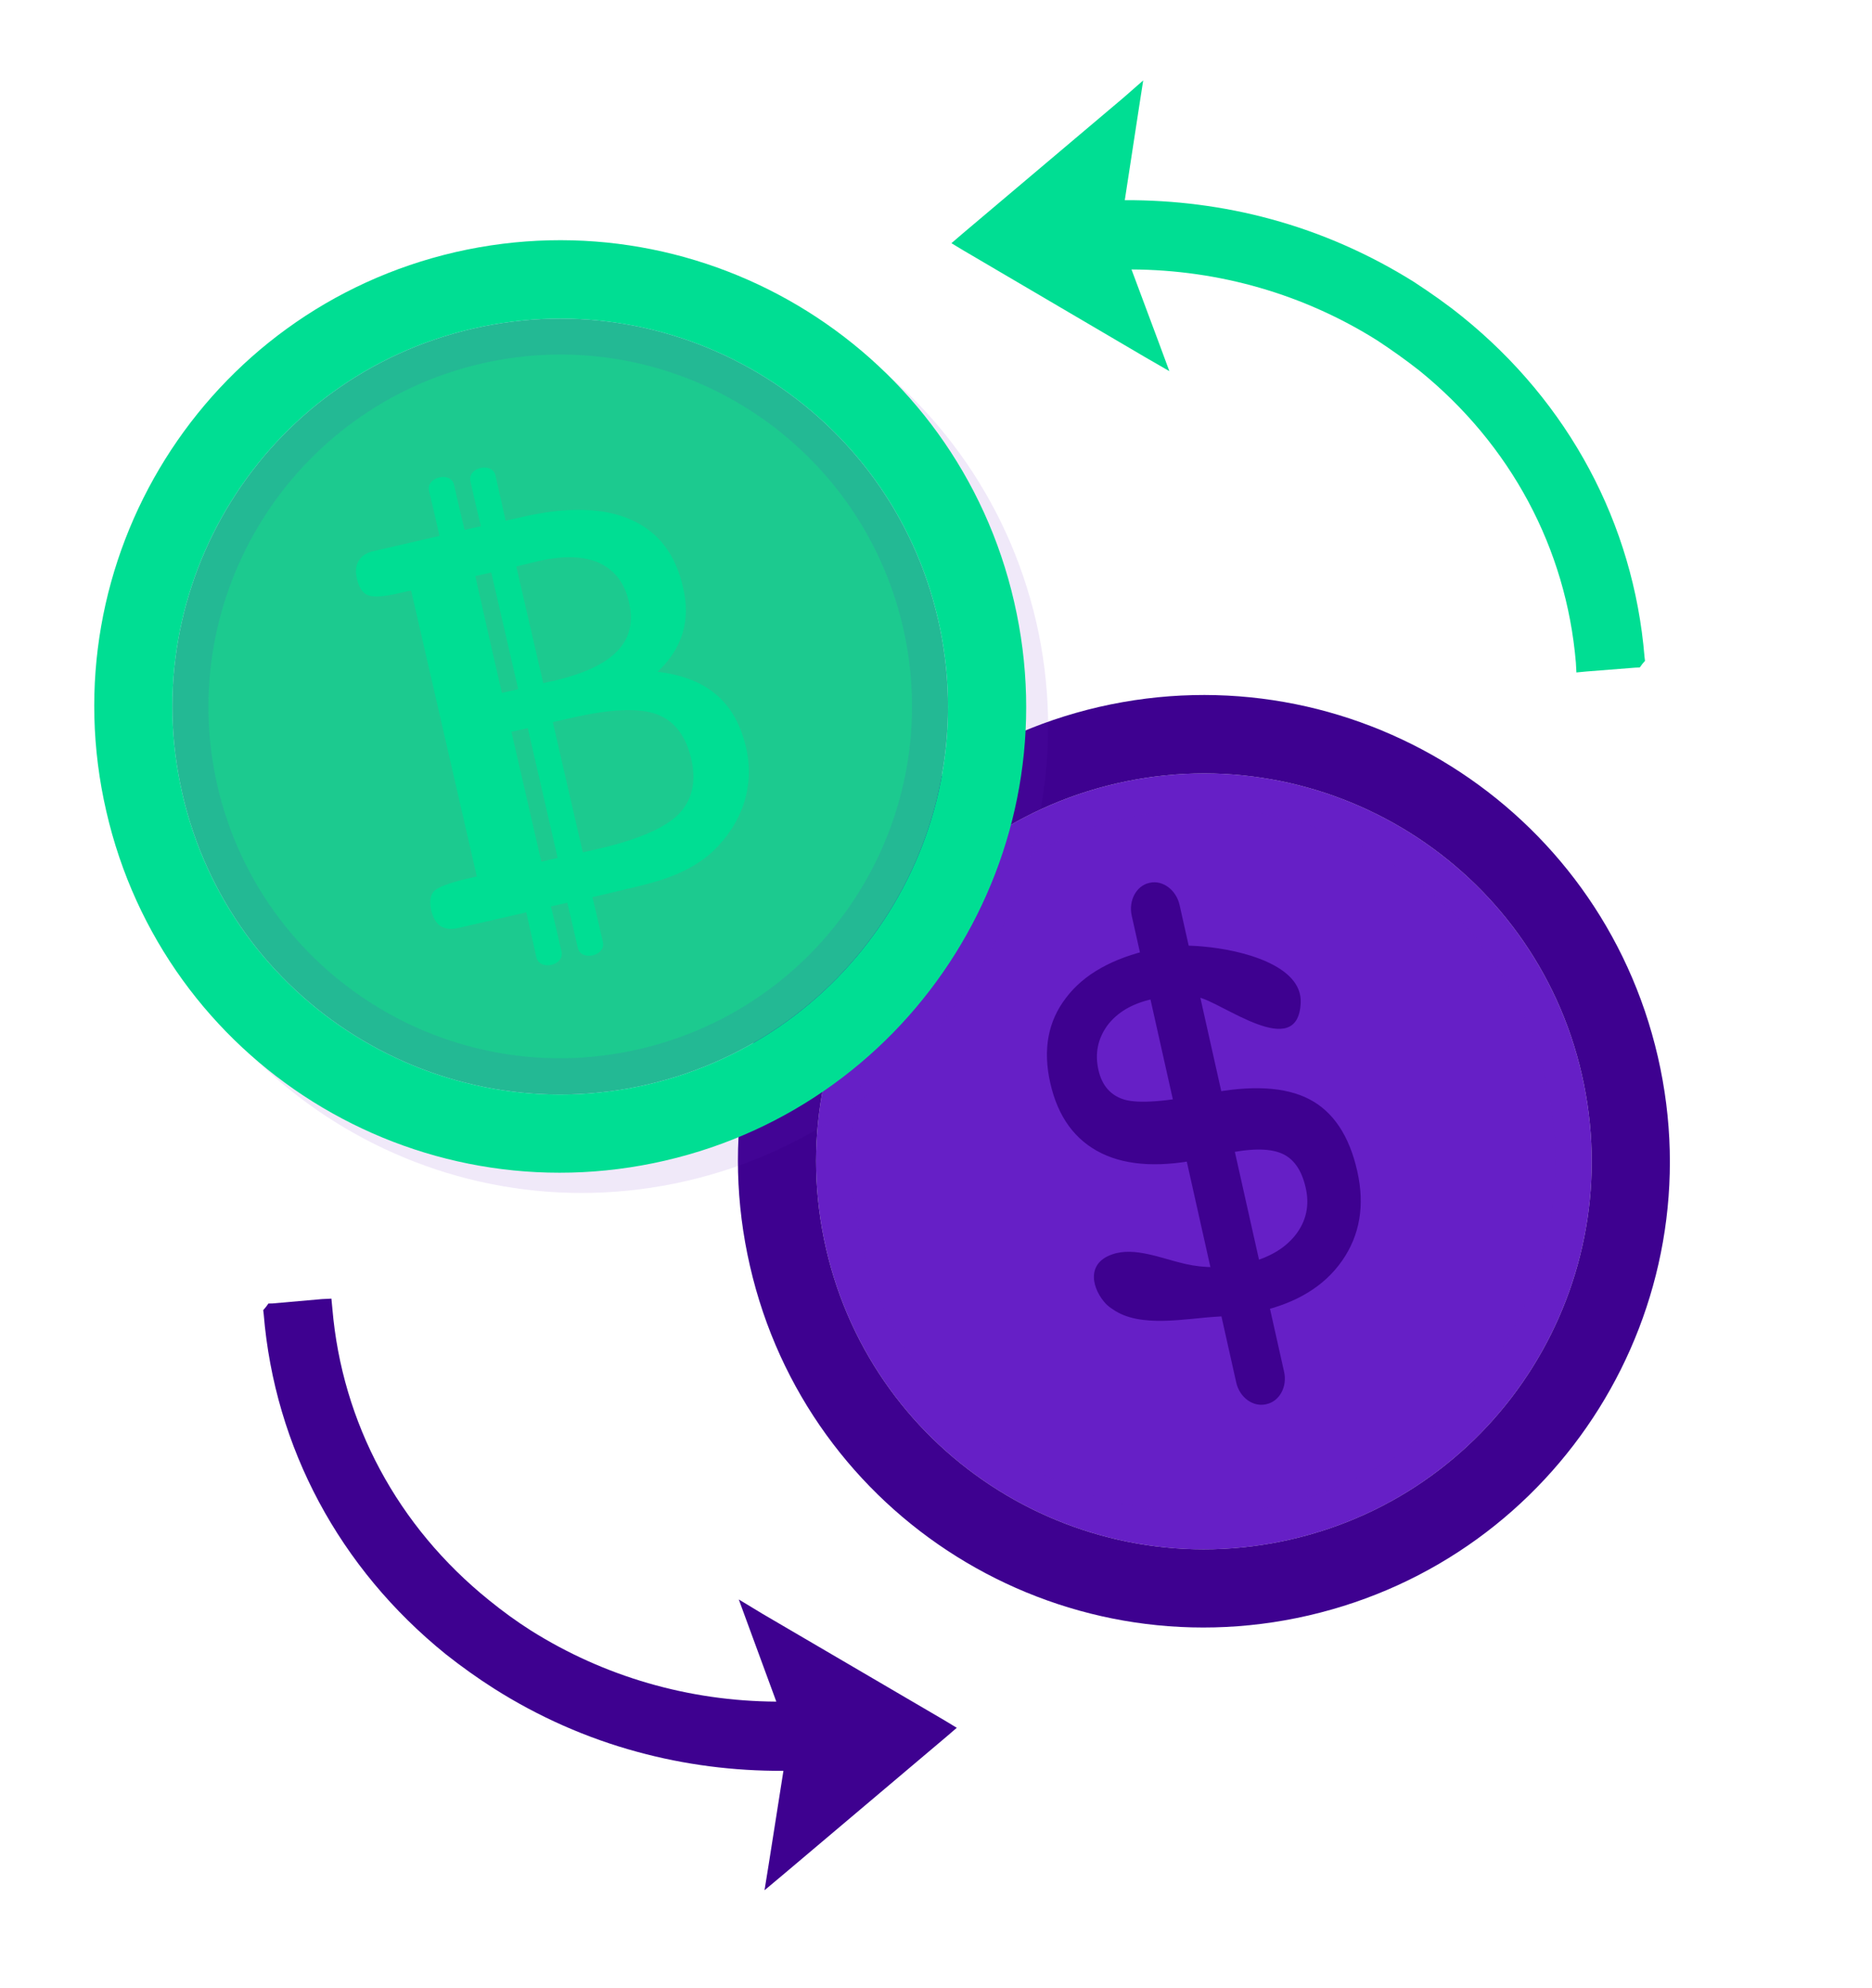 <svg width="178" height="189" viewBox="0 0 178 189" fill="none" xmlns="http://www.w3.org/2000/svg">
<path d="M106.188 74.463C86.346 79.026 73.981 98.837 78.544 118.679C83.107 138.521 102.918 150.886 122.76 146.323C142.602 141.759 154.967 121.948 150.404 102.107C145.84 82.265 126.029 69.9 106.188 74.463Z" fill="#661FC6"/>
<path opacity="0.1" fill-rule="evenodd" clip-rule="evenodd" d="M153.626 101.385C158.626 123 145.105 144.583 123.481 149.545C101.866 154.546 80.283 141.024 75.321 119.401C70.32 97.785 83.804 76.211 105.466 71.24C127.081 66.24 148.655 79.723 153.626 101.385ZM147.037 102.9C142.92 84.87 124.957 73.644 106.973 77.791C88.951 81.947 77.724 99.91 81.871 117.894C86.019 135.878 103.982 147.104 121.966 142.957C139.958 138.847 151.185 120.884 147.037 102.9Z" fill="#661FC6"/>
<path fill-rule="evenodd" clip-rule="evenodd" d="M157.637 100.447C163.139 124.299 148.272 148.055 124.42 153.556C100.568 159.057 76.774 144.199 71.311 120.339C65.809 96.487 80.668 72.693 104.52 67.192C128.38 61.728 152.136 76.595 157.637 100.447ZM150.404 102.107C145.841 82.265 126.03 69.9 106.188 74.463C86.346 79.026 73.981 98.837 78.544 118.679C83.107 138.521 102.918 150.886 122.76 146.323C142.602 141.759 154.967 121.949 150.404 102.107Z" fill="#3E0190"/>
<path d="M105.166 123.945C103.916 122.632 103.157 120.134 105.744 119.236C107.883 118.478 110.494 119.646 112.716 120.143C114.534 120.559 116.429 120.546 118.401 120.104C120.524 119.629 122.114 118.729 123.171 117.404C124.203 116.084 124.532 114.59 124.158 112.922C123.773 111.203 122.996 110.103 121.826 109.622C120.626 109.121 118.774 109.151 116.272 109.711L114.642 110.076C110.547 110.994 107.248 110.843 104.746 109.625C102.212 108.388 100.583 106.151 99.859 102.916C99.151 99.756 99.651 97.069 101.358 94.855C103.034 92.622 105.768 91.081 109.56 90.231C111.102 89.886 112.728 89.8 114.44 89.975C118.014 90.289 123.832 91.733 123.678 95.311C123.434 100.98 116.176 95.24 113.925 94.788C112.599 94.554 111.126 94.619 109.509 94.981C107.638 95.4 106.232 96.232 105.29 97.479C104.379 98.744 104.096 100.148 104.442 101.69C104.776 103.181 105.598 104.125 106.908 104.522C108.243 104.913 110.868 104.724 114.783 103.953C118.976 103.12 122.215 103.297 124.498 104.485C126.781 105.672 128.302 107.959 129.061 111.346C129.785 114.582 129.304 117.41 127.617 119.832C125.929 122.254 123.291 123.867 119.702 124.671C118.564 124.925 117.26 125.085 115.788 125.149C112.758 125.31 108.398 126.287 105.794 124.441C105.547 124.284 105.337 124.118 105.166 123.945Z" fill="#3E0190"/>
<path d="M120.438 133.464L120.362 133.481C119.149 133.753 117.87 132.845 117.547 131.404L107.612 87.044C107.29 85.604 108.05 84.199 109.263 83.927L109.339 83.91C110.552 83.638 111.839 84.585 112.162 86.025L122.097 130.385C122.42 131.826 121.651 133.193 120.438 133.464Z" fill="#3E0190"/>
<path opacity="0.1" d="M45.378 25.889C21.526 31.39 6.668 55.183 12.161 78.998C17.662 102.85 41.426 117.754 65.278 112.253C89.131 106.751 103.989 82.958 98.534 59.135C93.032 35.283 69.23 20.387 45.378 25.889Z" fill="#661FC6"/>
<path d="M44.983 31.233C25.141 35.797 12.775 55.607 17.339 75.449C21.902 95.291 41.713 107.656 61.555 103.093C81.388 98.492 93.762 78.719 89.199 58.877C84.635 39.035 64.824 26.67 44.983 31.233Z" fill="#1CCA8F"/>
<path opacity="0.1" fill-rule="evenodd" clip-rule="evenodd" d="M92.413 58.117C97.422 79.771 83.938 101.345 62.277 106.316C40.661 111.316 19.079 97.795 14.116 76.171C9.116 54.556 22.637 32.973 44.253 27.973C65.876 23.01 87.451 36.494 92.413 58.117ZM85.871 59.662C81.715 41.641 63.752 30.414 45.768 34.561C27.784 38.709 16.558 56.672 20.667 74.664C24.814 92.648 42.777 103.874 60.761 99.727C78.783 95.572 89.98 77.655 85.871 59.662Z" fill="#661FC6"/>
<path fill-rule="evenodd" clip-rule="evenodd" d="M96.432 57.217C101.933 81.069 87.067 104.825 63.215 110.326C39.363 115.828 15.569 100.97 10.106 77.109C4.604 53.257 19.462 29.463 43.315 23.962C67.175 18.499 90.969 33.356 96.432 57.217ZM89.199 58.877C84.635 39.035 64.825 26.67 44.983 31.233C25.141 35.797 12.776 55.607 17.339 75.449C21.902 95.291 41.713 107.656 61.555 103.093C81.388 98.492 93.762 78.719 89.199 58.877Z" fill="#00DE93"/>
<path fill-rule="evenodd" clip-rule="evenodd" d="M70.941 71.049C71.349 72.869 71.28 74.636 70.735 76.351C70.165 78.071 69.169 79.608 67.746 80.962C66.885 81.739 65.889 82.387 64.758 82.905C63.607 83.455 61.919 83.979 59.695 84.477L57.125 85.093L56.329 85.271C56.671 86.681 57.004 88.106 57.326 89.547C57.623 90.874 55.235 91.409 54.938 90.082C54.621 88.666 54.288 87.241 53.94 85.806L52.386 86.154C52.734 87.589 53.069 89.027 53.392 90.468C53.68 91.757 51.338 92.321 51.003 91.003C50.68 89.562 50.36 88.134 50.043 86.719L43.606 88.2C42.899 88.359 42.328 88.3 41.895 88.026C41.456 87.726 41.158 87.222 40.999 86.514C40.818 85.706 40.908 85.101 41.27 84.702C41.663 84.322 42.691 83.933 44.353 83.534L45.339 83.313L39.09 56.124L38.066 56.353C36.53 56.724 35.498 56.796 34.969 56.569C34.472 56.362 34.132 55.854 33.951 55.045C33.767 54.343 33.823 53.76 34.117 53.296C34.386 52.838 34.861 52.532 35.544 52.379L41.791 50.94C41.469 49.499 41.136 48.074 40.794 46.664C40.497 45.337 42.877 44.764 43.174 46.092C43.497 47.532 43.829 48.958 44.172 50.367L45.726 50.019C45.384 48.609 45.051 47.184 44.728 45.743C44.431 44.416 46.82 43.881 47.117 45.208C47.434 46.624 47.754 48.052 48.077 49.493L49.631 49.145C53.897 48.163 57.339 48.241 59.957 49.38C62.574 50.519 64.237 52.669 64.944 55.828C65.326 57.415 65.309 58.879 64.893 60.22C64.476 61.56 63.686 62.773 62.522 63.856C64.865 64.128 66.727 64.852 68.105 66.03C69.478 67.183 70.424 68.855 70.941 71.049ZM49.091 53.844C49.943 57.529 50.797 61.226 51.655 64.936L52.679 64.707C55.529 64.042 57.535 63.102 58.696 61.886C59.883 60.665 60.251 59.109 59.801 57.219C59.399 55.425 58.459 54.188 56.98 53.511C55.532 52.853 53.632 52.788 51.282 53.314L49.091 53.844ZM45.194 54.757C46.021 58.447 46.863 62.148 47.72 65.858L49.275 65.509C48.417 61.799 47.563 58.102 46.711 54.417L45.194 54.757ZM53.027 81.551C52.079 77.437 51.131 73.322 50.183 69.208L48.628 69.556C49.576 73.671 50.525 77.785 51.472 81.899L53.027 81.551ZM65.73 72.136C65.201 69.892 64.086 68.47 62.385 67.869C60.684 67.267 57.979 67.395 54.269 68.253L52.563 68.635C53.517 72.775 54.468 76.902 55.416 81.016L56.818 80.702C60.604 79.828 63.16 78.737 64.487 77.431C65.808 76.1 66.223 74.335 65.73 72.136Z" fill="#00DE93"/>
<path d="M25.075 124.921C26.12 137.587 32.275 149.069 42.386 157.237C43.838 158.385 45.403 159.507 46.981 160.508C51.204 163.185 55.801 165.221 60.633 166.528C65.127 167.751 69.76 168.346 74.492 168.322L73.095 177.195L72.695 179.674L74.639 178.044L89.975 165.093L90.976 164.232L89.825 163.534L72.504 153.398L70.247 152.032L71.165 154.534L73.816 161.744C65.484 161.699 57.435 159.361 50.483 154.985C49.09 154.103 47.757 153.127 46.491 152.097C37.794 145.086 32.522 135.237 31.602 124.375L31.512 123.439L30.606 123.483L25.92 123.895L25.524 123.904L25.28 124.238L25.028 124.533L25.075 124.921Z" fill="#3E0190"/>
<path d="M156.369 62.428C155.324 49.761 149.168 38.279 139.057 30.112C137.597 28.926 136.04 27.841 134.454 26.803C130.24 24.163 125.643 22.127 120.811 20.82C116.317 19.597 111.646 19.011 106.951 19.027L108.311 10.162L108.702 7.645L106.805 9.305L91.469 22.255L90.468 23.117L91.573 23.785L108.902 33.959L111.189 35.279L110.278 32.815L107.59 25.613C115.96 25.649 124.009 27.988 130.961 32.363C132.316 33.254 133.64 34.192 134.944 35.214C143.65 42.262 148.922 52.111 149.842 62.974L149.894 63.918L150.829 63.828L155.485 63.462L155.919 63.444L156.163 63.111L156.416 62.815L156.369 62.428Z" fill="#00DE93"/>
</svg>
